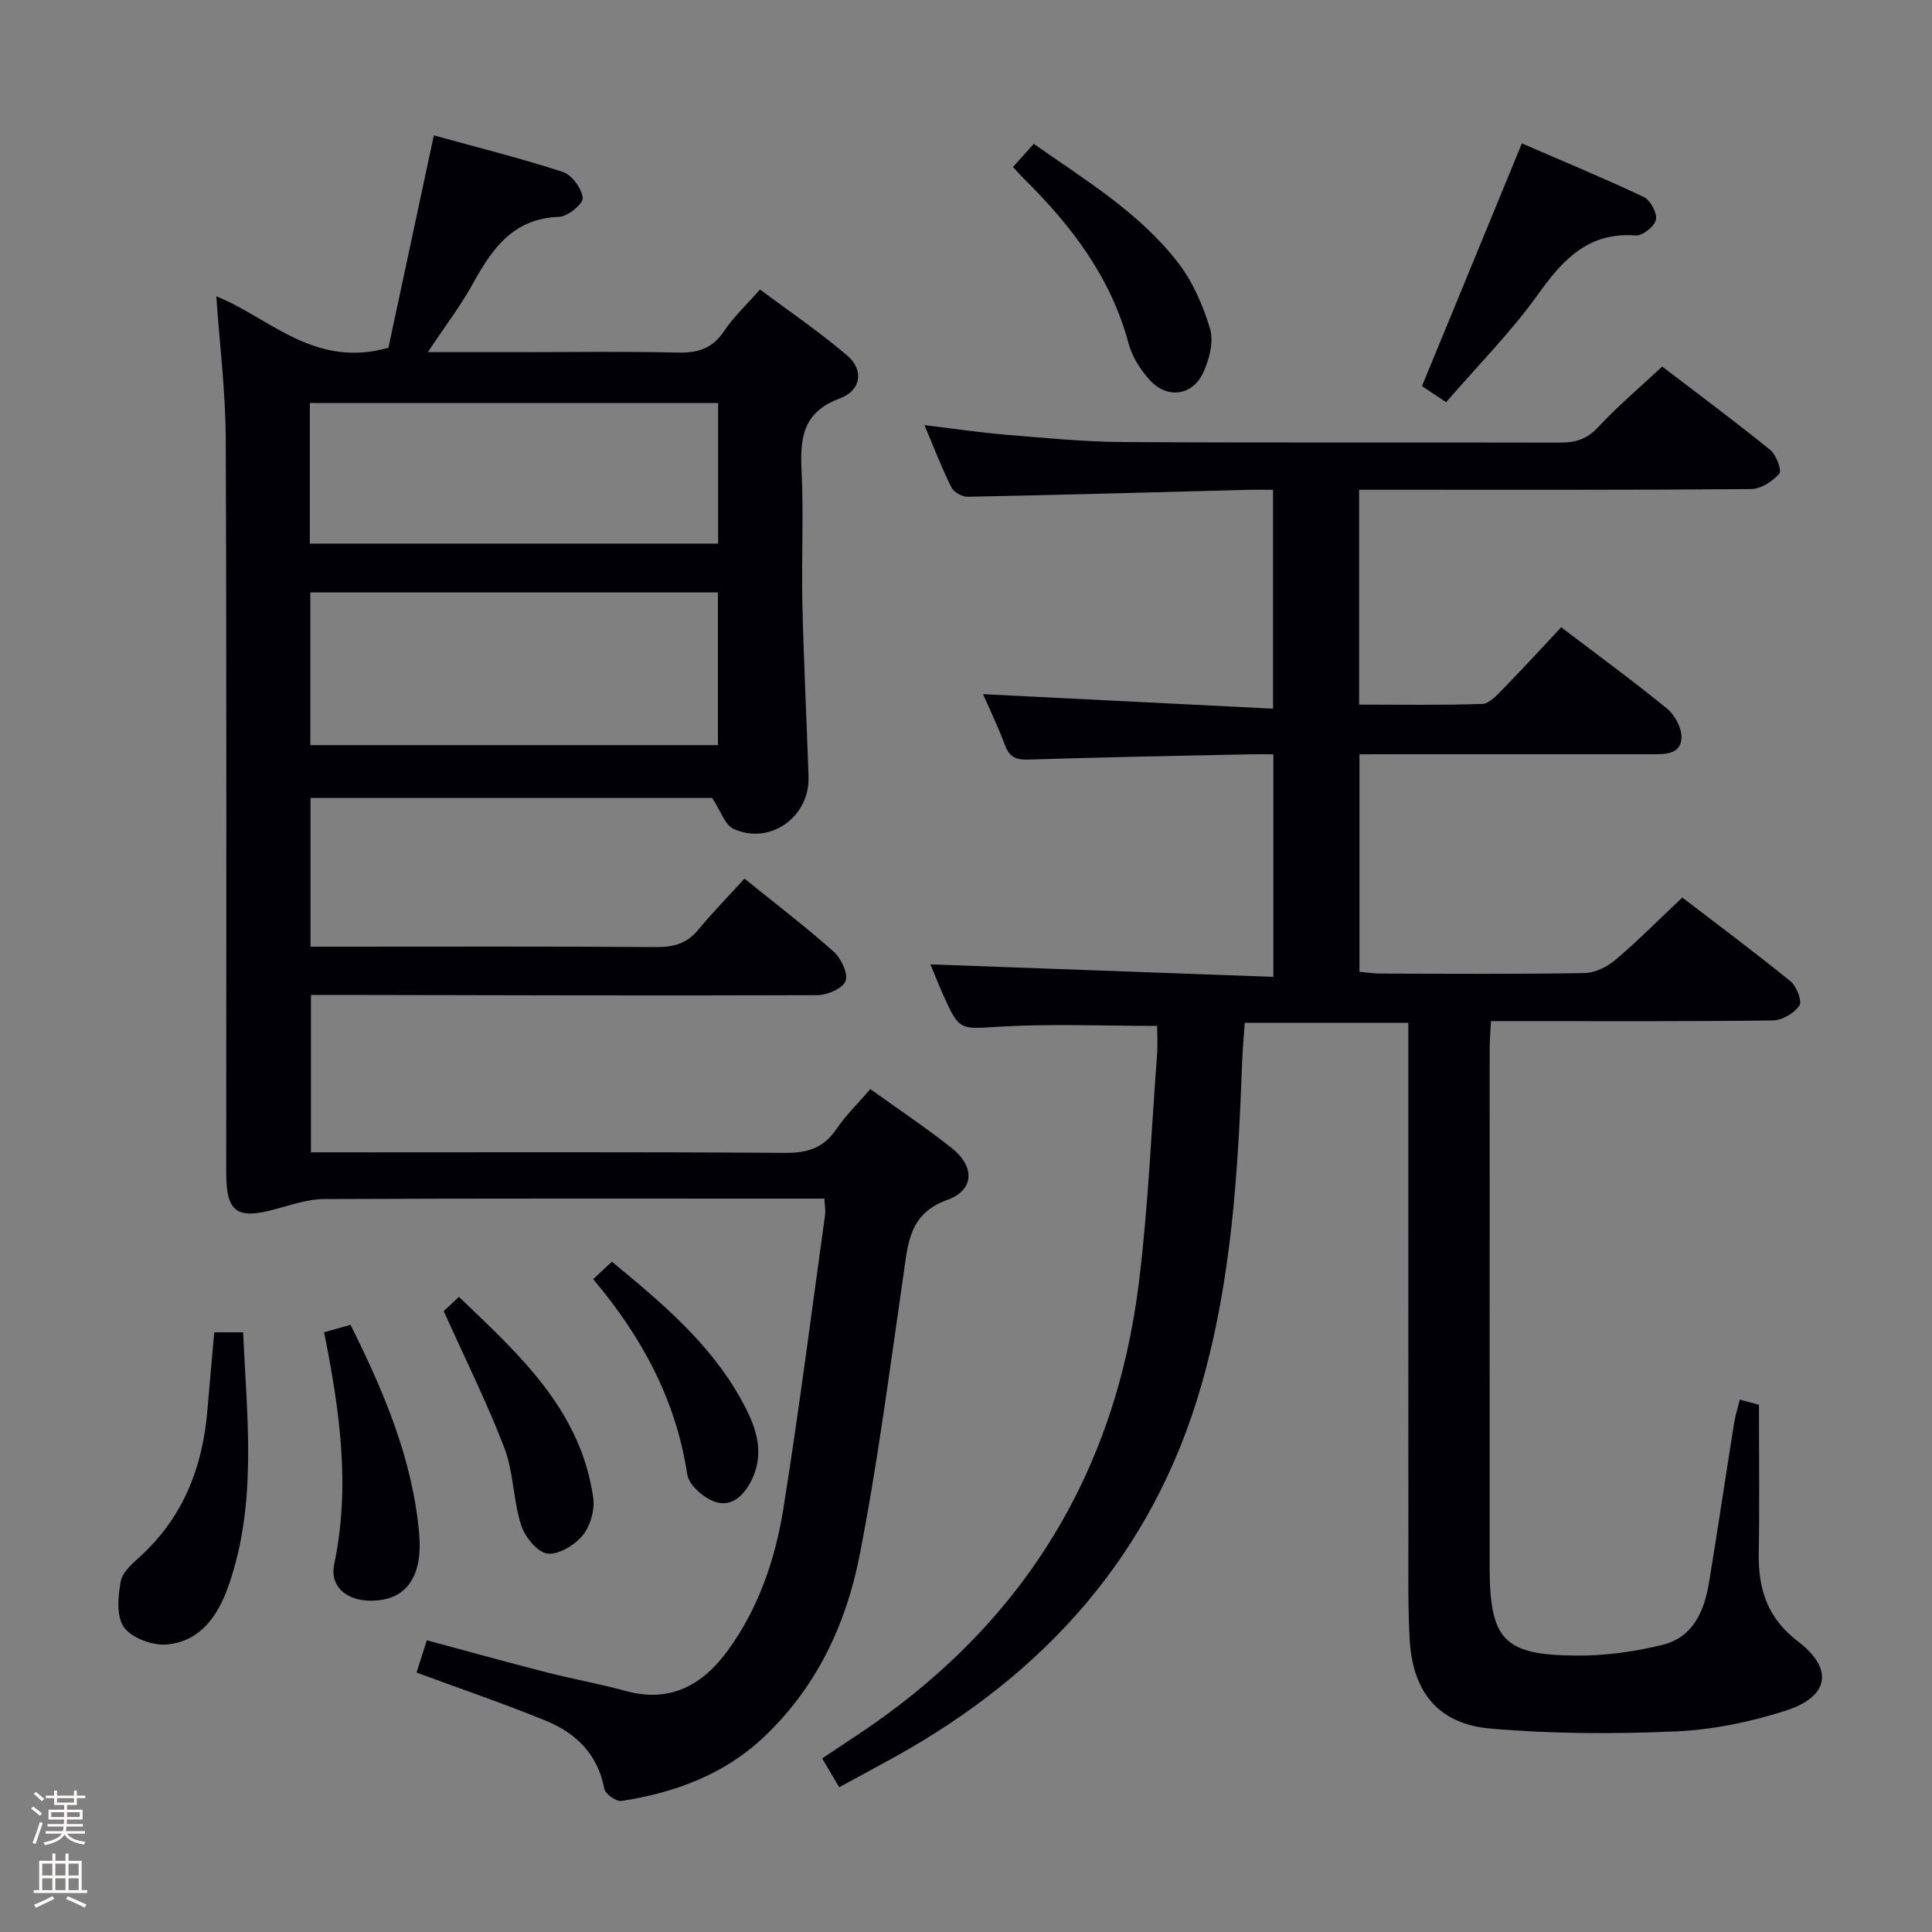 <svg enable-background="new 0 0 400 400" viewBox="0 0 400 400" xmlns="http://www.w3.org/2000/svg"><rect x="0" y="0" width="400" height="400" fill="#808080" stroke="none"/><path d="m6.44 374.46.42-.45c.65.47 1.27.95 1.85 1.44l-.45.49c-.65-.56-1.25-1.06-1.82-1.48m.93 7.33-.63-.26c.55-1.36 1.05-2.8 1.52-4.33.19.1.38.19.59.27-.46 1.29-.95 2.73-1.48 4.32m-.38-10.38.44-.42c.43.34 1.01.82 1.74 1.44l-.49.49c-.53-.51-1.09-1.01-1.69-1.51m2.5.35h1.72v-1.04h.59v1.04h3.52v-1.04h.59v1.04h1.75v.53h-1.75v1.42h-2.03v.97h3.22v2.03h-3.24c0 .35-.01.66-.03.93h3.32v.53h-3.37c-.03.27-.08.58-.15.94h3.96v.53h-3.71c.67.92 1.93 1.48 3.79 1.68-.13.24-.23.44-.29.59-2.13-.38-3.48-1.08-4.04-2.12-.43.97-1.77 1.72-4.03 2.23-.09-.19-.2-.37-.33-.55 2.1-.42 3.37-1.03 3.81-1.83h-3.36v-.53h3.58c.08-.29.13-.61.16-.94h-3.33v-.53h3.39c.02-.27.04-.58.04-.93h-3.23v-2.03h3.25v-.97h-2.07v-1.42h-1.73zm1.12 3.44v1h2.65c.01-.3.02-.44.01-.4v-.25-.35zm1.19-2h3.52v-.91h-3.52zm4.71 2h-2.63v.59c0 .15-.01.28-.01.4h2.64z" fill="#fcfbfa"/><path d="m13.56 383.74h.63v1.52h2.72v6.07h1.13v.6h-11.06v-.6h1.13v-6.07h2.73v-1.52h.63v1.52h2.1v-1.52zm-2.69 8.83.38.56c-1.24.63-2.53 1.25-3.85 1.85-.1-.21-.21-.42-.34-.63 1.36-.55 2.63-1.15 3.81-1.78m-2.13-4.27h2.1v-2.45h-2.1zm0 3.04h2.1v-2.46h-2.1zm2.72-3.04h2.1v-2.45h-2.1zm0 3.04h2.1v-2.46h-2.1zm6.07 3.6c-1.41-.71-2.7-1.3-3.86-1.78l.35-.56c1.45.62 2.75 1.19 3.88 1.72zm-1.25-9.09h-2.1v2.45h2.1zm-2.09 5.49h2.1v-2.46h-2.1z" fill="#fcfbfa"/><g fill="#010105"><path d="m147.44 165.2c-26.99 0-54.93 0-83.15 0v30.8h5.11c22.16 0 44.33-.08 66.49.08 3.62.03 6.36-.76 8.7-3.61 2.95-3.58 6.22-6.91 9.55-10.56 6.69 5.41 12.77 10.04 18.45 15.11 1.55 1.38 3.05 4.53 2.48 6.09-.57 1.53-3.8 2.93-5.87 2.93-32.82.12-65.65.01-98.48-.05-1.99 0-3.98 0-6.34 0v32.59h5.79c30.83 0 61.65-.1 92.48.11 4.62.03 7.91-1.07 10.53-4.94 1.93-2.85 4.46-5.3 7.01-8.26 5.79 4.15 11.44 7.92 16.76 12.12 4.92 3.87 4.85 8.77-.83 10.82-7.87 2.84-8.1 8.88-9.04 15.31-2.85 19.53-5.34 39.14-9.15 58.48-2.79 14.15-8.92 27.15-19.73 37.37-8.31 7.86-18.52 11.58-29.55 13.28-1.07.17-3.34-1.46-3.54-2.53-1.34-7.17-5.88-11.55-12.17-14.11-8.75-3.57-17.72-6.63-26.7-9.94.63-2 1.32-4.16 2.13-6.69 8.43 2.27 16.54 4.53 24.7 6.62 5.45 1.4 11.02 2.38 16.45 3.87 9.25 2.55 15.97-1.24 21.17-8.38 6.4-8.78 9.84-18.95 11.52-29.5 3.22-20.16 5.8-40.43 8.61-60.65.13-.93-.07-1.91-.14-3.4-1.85 0-3.47 0-5.09 0-32.83 0-65.65-.06-98.48.09-3.37.02-6.79 1.19-10.11 2.1-7.93 2.18-10.15.64-10.16-7.43-.01-50.66.1-101.31-.1-151.97-.04-9.9-1.28-19.79-1.96-29.61 11 4.4 20.26 15.02 35.64 10.66 2.92-13.64 6.05-28.28 9.4-43.97 8.75 2.42 17.83 4.68 26.72 7.57 1.86.61 3.88 3.4 4.11 5.38.13 1.17-3.08 3.85-4.85 3.91-9.34.31-13.77 6.34-17.74 13.57-2.6 4.75-5.93 9.09-9.48 14.45h19.14c10.83 0 21.67-.18 32.49.09 4.2.11 7.27-.8 9.7-4.45 1.91-2.87 4.51-5.28 7.44-8.62 6.11 4.58 12.41 8.83 18.12 13.74 3.4 2.92 2.87 7.17-1.61 8.83-7.91 2.93-8.22 8.49-7.89 15.37.43 8.98-.06 18 .15 26.99.28 11.97.87 23.94 1.28 35.91.29 8.34-7.96 14.29-15.52 10.84-1.77-.78-2.6-3.62-4.44-6.41zm-83.19-42.54v31.61h84.39c0-10.7 0-21.08 0-31.61-28.26 0-56.16 0-84.39 0zm-.1-10.11h84.53c0-9.96 0-19.54 0-29.11-28.36 0-56.39 0-84.53 0z"/><path d="m281.46 156.17v45.03c1.5.13 3.07.37 4.64.37 14 .03 28 .14 41.99-.11 2.16-.04 4.67-1.29 6.38-2.74 4.68-3.97 9.01-8.35 13.83-12.9 7.22 5.53 14.94 11.28 22.41 17.35 1.26 1.02 2.44 4.11 1.83 5.02-1.06 1.58-3.54 3.05-5.44 3.08-17.5.23-34.99.14-52.49.14-1.8 0-3.61 0-5.92 0-.11 2.2-.27 3.96-.27 5.73-.01 35.66-.02 71.33-.01 106.99.01 15.45 2.84 18.58 18.2 18.64 5.9.02 11.93-.82 17.66-2.24 6.23-1.54 8.58-6.94 9.55-12.8 1.81-10.97 3.43-21.96 5.18-32.94.25-1.59.75-3.14 1.2-5.01 1.78.47 3.18.84 3.97 1.06 0 10.53.13 20.66-.04 30.78-.12 7.41 1.8 13.39 8.11 18.21 7.45 5.69 6.51 11.44-2.51 14.34-7.34 2.36-15.17 3.97-22.85 4.3-12.75.55-25.62.52-38.33-.59-10.77-.94-16.08-7.59-16.69-18.4-.37-6.65-.27-13.32-.27-19.99-.02-33.83-.01-67.66-.01-101.49 0-1.96 0-3.92 0-6.23-11.46 0-22.37 0-33.87 0-.18 2.72-.44 5.47-.54 8.23-.84 22.6-2.18 45.16-8.51 67.04-10.03 34.72-32.25 59.45-63.43 76.73-3.75 2.08-7.53 4.1-11.48 6.26-1.25-2.12-2.25-3.81-3.53-5.97 2.48-1.65 4.76-3.18 7.06-4.7 33.82-22.32 53.55-53.57 58.51-93.76 1.93-15.64 2.58-31.44 3.76-47.17.16-2.11.02-4.24.02-6.03-11.09 0-21.7-.46-32.25.14-8.65.5-8.63 1.07-12.12-6.73-.94-2.1-1.77-4.25-2.56-6.15 23.66.86 47.15 1.72 71 2.59 0-15.86 0-30.6 0-46.08-1.73 0-3.49-.03-5.25.01-15.14.33-30.29.59-45.43 1.08-2.54.08-3.94-.45-4.86-2.91-1.44-3.84-3.22-7.54-4.57-10.63 19.89.99 39.75 1.99 60.04 3 0-15.59 0-30.14 0-45.31-1.79 0-3.58-.04-5.37.01-19.29.5-38.57 1.05-57.86 1.43-1.14.02-2.88-.96-3.37-1.95-1.98-3.98-3.57-8.15-5.57-12.88 6.02.72 11.36 1.53 16.73 1.97 8.11.67 16.24 1.48 24.37 1.53 30.16.18 60.33.04 90.49.12 3.19.01 5.56-.7 7.86-3.18 4.06-4.36 8.65-8.24 13.29-12.57 7.14 5.46 14.88 11.2 22.36 17.25 1.26 1.02 2.46 4.28 1.89 4.93-1.4 1.6-3.84 3.17-5.88 3.19-25 .21-49.99.14-74.99.14-1.95 0-3.91 0-6.13 0v44.48c8.62 0 17.06.15 25.49-.14 1.47-.05 3.04-1.81 4.28-3.07 4.06-4.16 7.99-8.45 12.07-12.8 7.47 5.68 14.85 11.07 21.91 16.84 1.62 1.33 3.06 4.01 2.99 6.02-.12 3.5-3.39 3.43-6.12 3.43-18.16 0-36.33 0-54.49 0-1.77.01-3.59.01-6.06.01z"/><path d="m299.41 83.27c-2.29-1.52-3.79-2.51-5.01-3.32 6.86-16.67 13.64-33.15 20.69-50.26 8.11 3.52 16.77 7.1 25.24 11.1 1.37.65 2.79 3.31 2.51 4.71-.27 1.36-2.77 3.35-4.15 3.25-9.81-.74-15.07 4.94-20.26 12.2-5.58 7.8-12.43 14.69-19.02 22.32z"/><path d="m44.36 275.84h5.97c.79 17.84 3.01 35.5-3.11 52.74-2.16 6.07-5.82 11.27-12.66 11.89-2.94.27-7.23-1.3-8.87-3.53-1.63-2.21-1.27-6.42-.69-9.54.37-1.99 2.56-3.8 4.25-5.36 8.77-8.12 12.71-18.38 13.69-30.03.44-5.26.92-10.52 1.42-16.17z"/><path d="m209.73 34.57c1.57-1.75 2.78-3.1 4.3-4.79 10.63 7.49 21.82 14.2 29.85 24.57 3.06 3.95 5.21 8.89 6.65 13.72.79 2.67-.15 6.3-1.38 9.01-2.19 4.84-7.45 5.58-11.04 1.67-1.96-2.13-3.71-4.87-4.45-7.63-3.65-13.7-11.83-24.4-21.66-34.11-.7-.69-1.34-1.45-2.27-2.44z"/><path d="m67.1 275.83c1.92-.54 3.62-1.02 5.48-1.54 6.96 13.98 12.93 28.05 14.22 43.47.66 7.83-2.07 13.87-10.43 13.64-4.74-.13-8.13-3.01-7.18-7.53 3.4-16.15 1.13-31.96-2.09-48.04z"/><path d="m91.87 271.45c.39-.36 1.46-1.37 3.14-2.95 12.42 11.88 25.16 23.3 27.81 41.54.37 2.52-.59 5.91-2.19 7.86-1.67 2.03-5.06 4.07-7.34 3.74-2.1-.31-4.64-3.49-5.41-5.91-1.64-5.16-1.54-10.92-3.45-15.94-3.59-9.37-8.1-18.4-12.56-28.34z"/><path d="m126.69 261.22c10.32 8.52 20.24 16.83 26.67 28.38 2.85 5.12 5.15 10.56 2.4 16.52-1.48 3.21-4.06 6.03-7.7 4.82-2.36-.78-5.44-3.47-5.77-5.67-2.34-15.46-9.42-28.51-19.48-40.43 1.3-1.22 2.34-2.19 3.88-3.62z"/></g></svg>